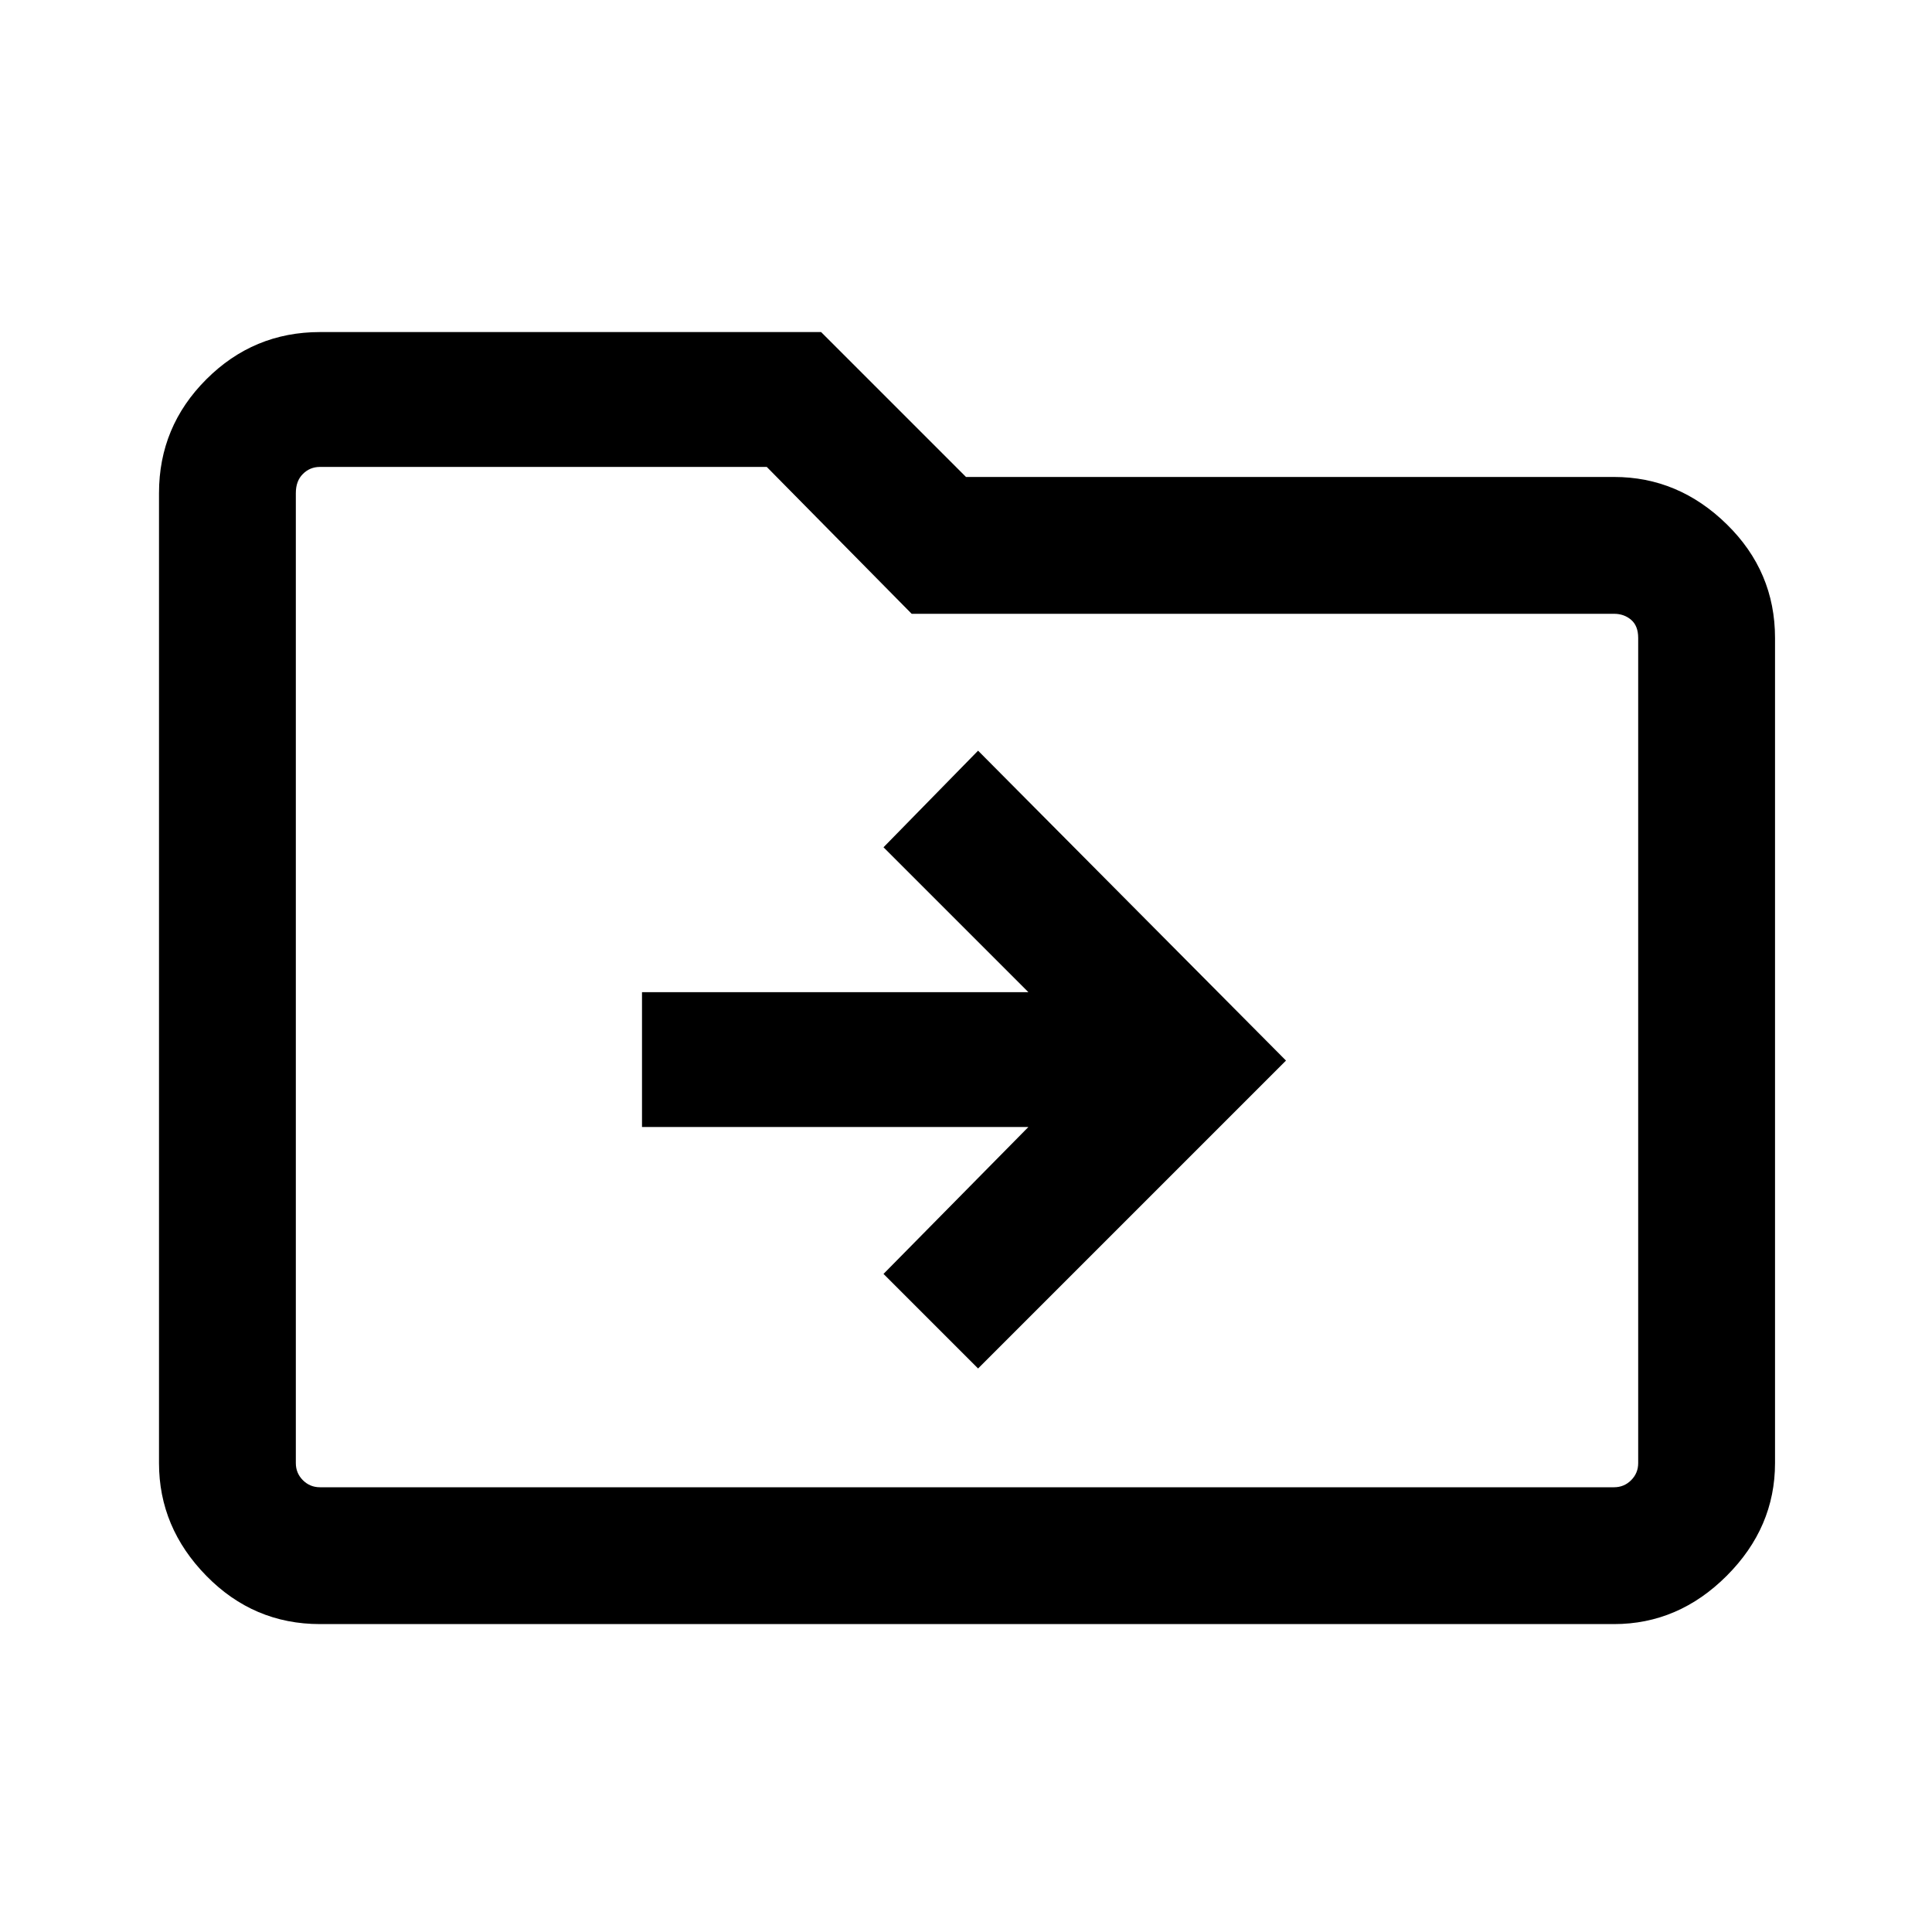<svg xmlns="http://www.w3.org/2000/svg" height="40" width="40"><path d="m20.25 28.333 6.375-6.375-6.375-6.416-1.958 2 3 3h-8v2.791h8l-3 3.042ZM6.625 33.625q-1.375 0-2.354-1-.979-1-.979-2.333V10.208q0-1.375.979-2.354.979-.979 2.354-.979H17l3 3h13.417q1.333 0 2.333.979 1 .979 1 2.354v17.084q0 1.333-1 2.333-1 1-2.333 1Zm-.5-23.417v20.084q0 .208.146.354t.354.146h26.792q.208 0 .354-.146t.146-.354V13.208q0-.25-.146-.375t-.354-.125H18.875l-3-3.041h-9.25q-.208 0-.354.146-.146.145-.146.395Zm0 0v-.541 21.125-.5Z"/></svg>